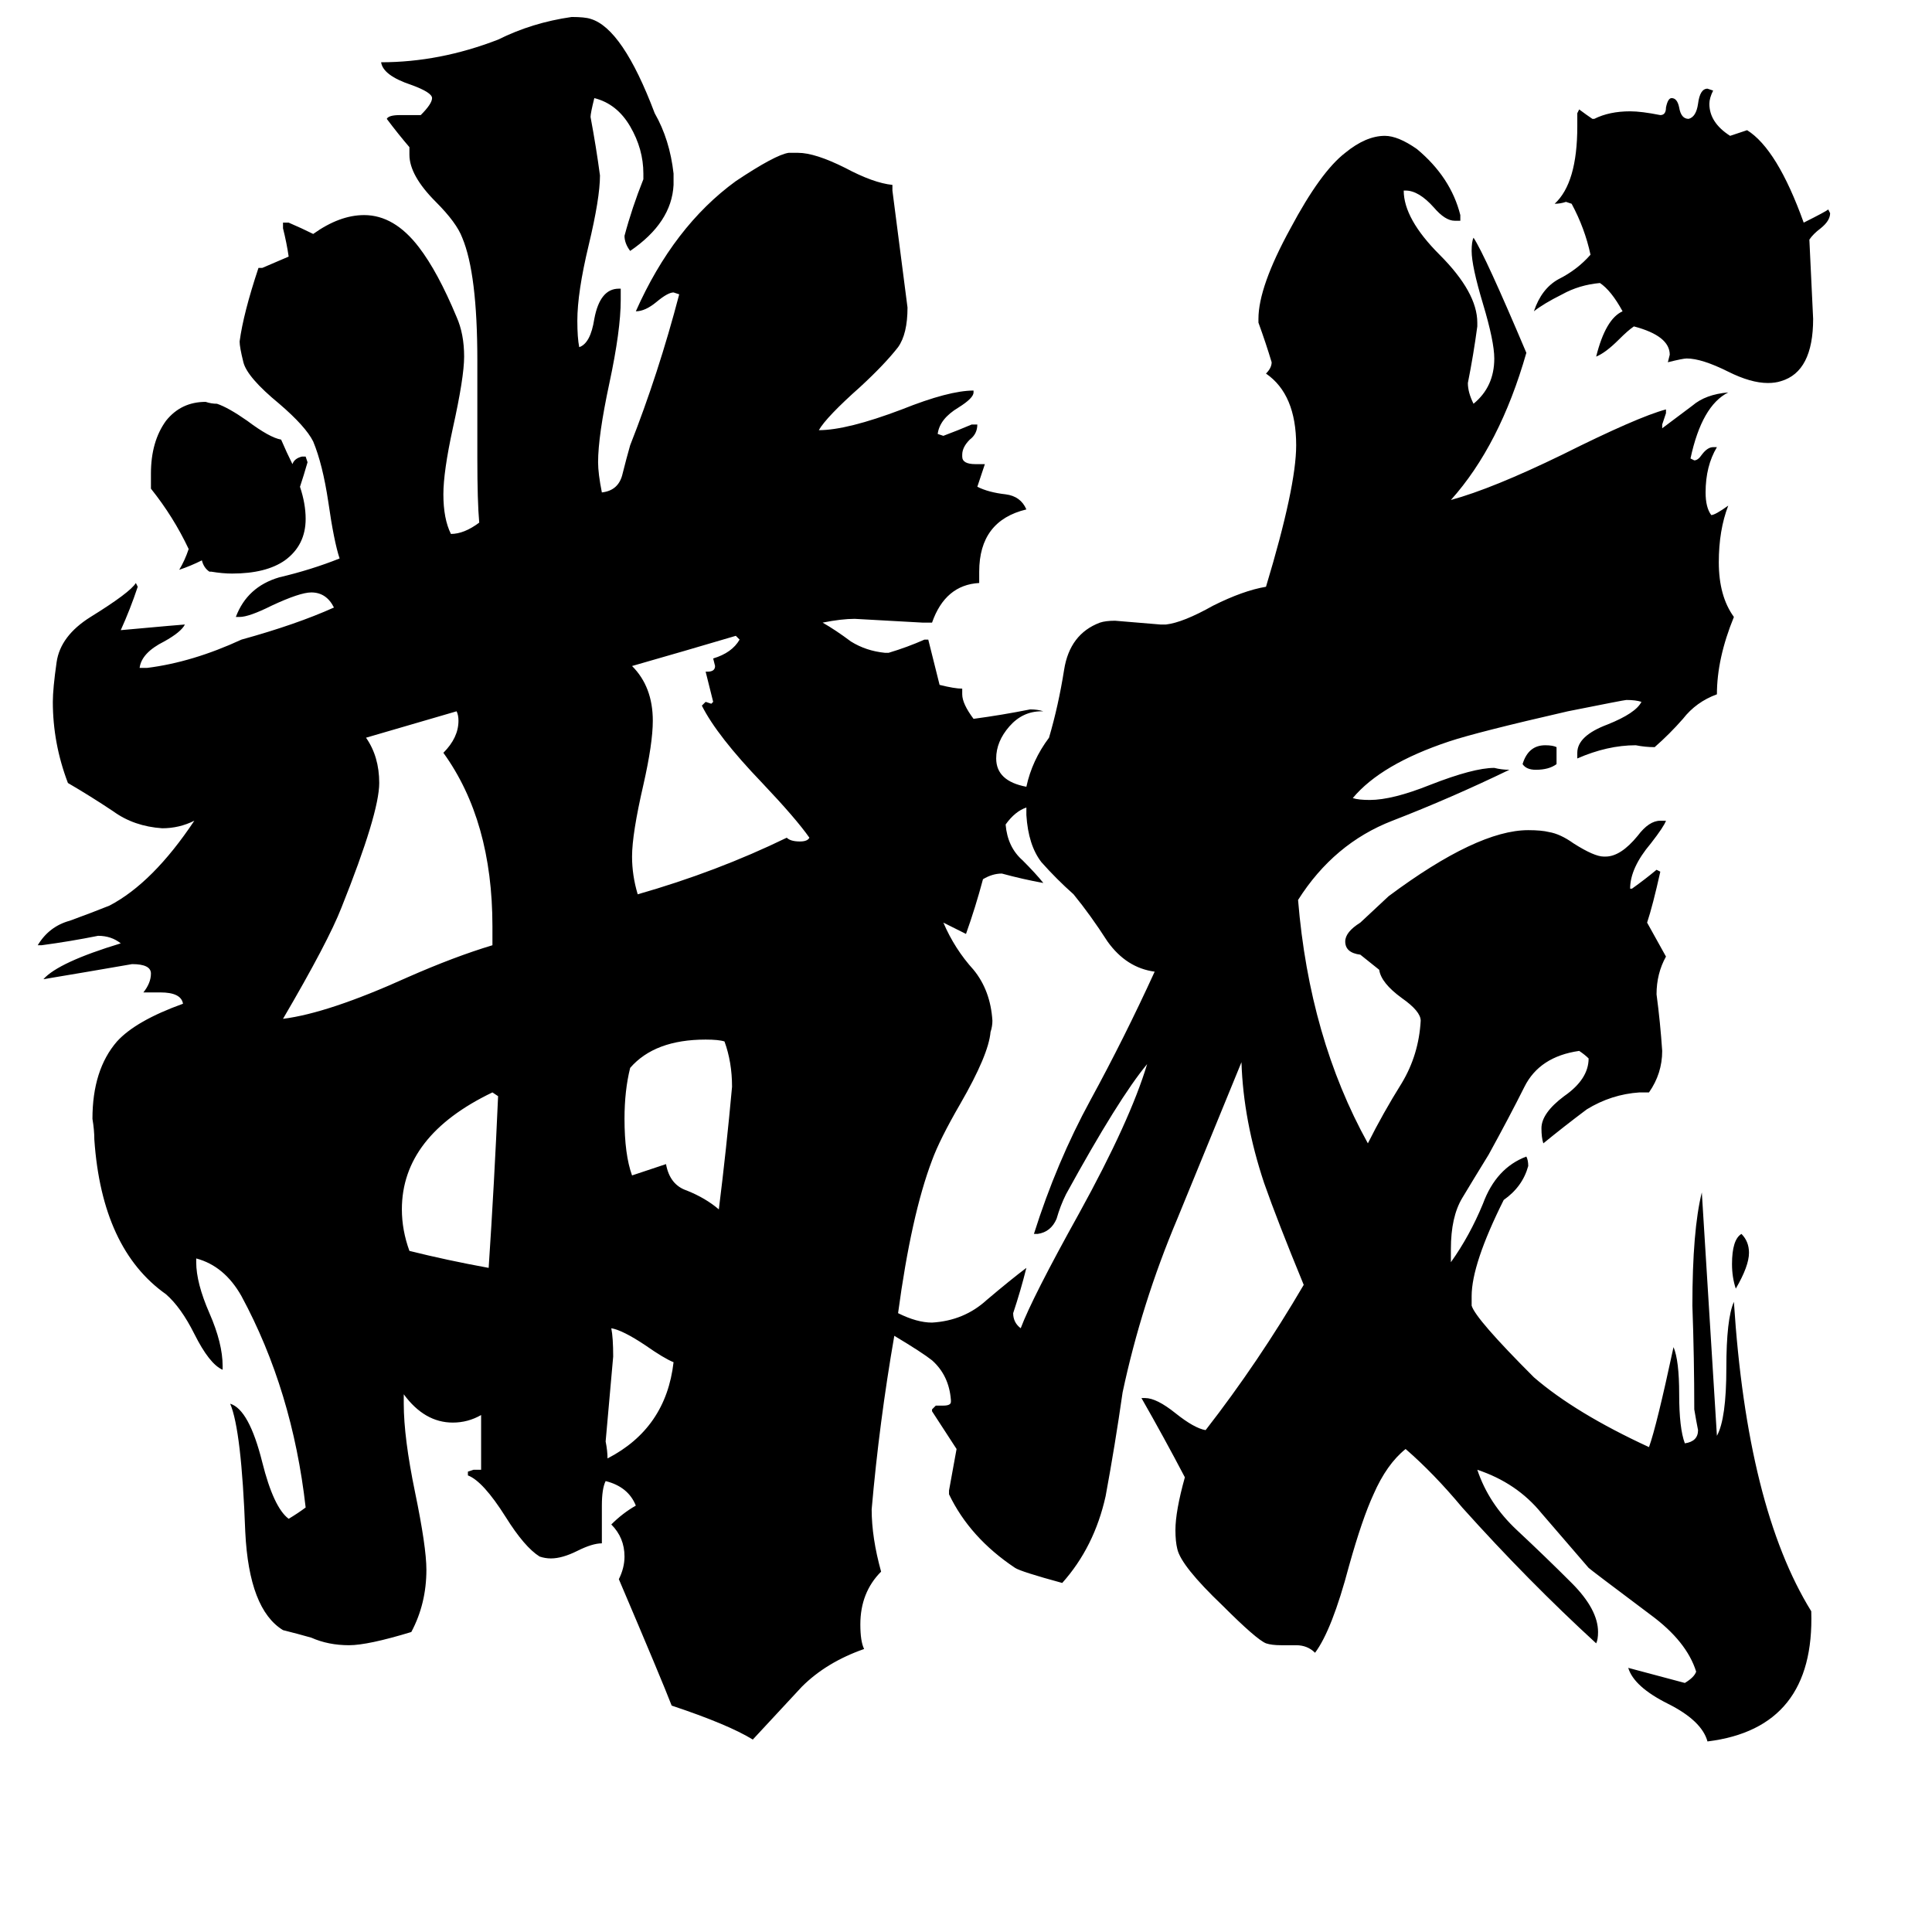 <svg xmlns="http://www.w3.org/2000/svg" viewBox="0 -800 1024 1024">
	<path fill="#000000" d="M920 -117Q918 -123 918 -130Q918 -143 923 -146Q927 -142 927 -136Q927 -129 920 -117ZM825 -404V-395Q821 -392 814 -392Q809 -392 807 -395Q810 -405 819 -405Q823 -405 825 -404ZM322 -27Q353 -43 357 -78Q352 -80 342 -87Q330 -95 324 -96Q325 -91 325 -81Q323 -58 321 -36Q322 -31 322 -27ZM259 -128Q262 -173 264 -219L261 -221Q213 -198 213 -159Q213 -148 217 -137Q237 -132 259 -128ZM381 -159Q385 -191 388 -224Q388 -237 384 -248Q381 -249 374 -249Q347 -249 334 -234Q331 -222 331 -207Q331 -188 335 -177Q344 -180 353 -183Q355 -172 364 -169Q374 -165 381 -159ZM112 -497H111Q108 -499 107 -503Q101 -500 95 -498Q98 -503 100 -509Q92 -526 80 -541V-549Q80 -566 88 -577Q96 -587 109 -587Q112 -586 115 -586Q121 -584 131 -577Q143 -568 149 -567Q152 -560 155 -554Q156 -557 160 -558H162L163 -555Q161 -548 159 -542Q162 -533 162 -525Q162 -511 151 -503Q141 -496 123 -496Q118 -496 112 -497ZM374 -444H375Q379 -444 379 -447L378 -451Q388 -454 392 -461L390 -463Q363 -455 335 -447Q346 -436 346 -418Q346 -406 341 -384Q335 -358 335 -346Q335 -336 338 -326Q380 -338 417 -356Q419 -354 424 -354Q428 -354 429 -356Q422 -366 404 -385Q380 -410 372 -426L374 -428L377 -427L378 -428Q376 -436 374 -444ZM261 -299V-309Q261 -365 235 -401Q243 -409 243 -418Q243 -421 242 -423Q218 -416 194 -409Q201 -399 201 -385Q201 -369 181 -319Q174 -301 150 -260Q174 -263 216 -282Q241 -293 261 -299ZM917 -728L926 -731Q942 -721 956 -682Q968 -688 969 -689L970 -687Q970 -683 965 -679Q961 -676 959 -673Q960 -652 961 -631Q961 -603 944 -598Q941 -597 937 -597Q928 -597 916 -603Q902 -610 894 -610Q892 -610 884 -608L885 -612Q885 -622 866 -627Q863 -625 858 -620Q851 -613 846 -611Q851 -631 860 -635Q854 -646 848 -650Q837 -649 828 -644Q818 -639 813 -635Q817 -647 826 -652Q836 -657 843 -665Q840 -679 833 -692L830 -693Q827 -692 824 -692Q836 -703 836 -733V-740L837 -742Q841 -739 844 -737H845Q853 -741 864 -741Q870 -741 880 -739Q883 -739 883 -743Q884 -748 886 -748Q889 -748 890 -743Q891 -737 895 -737Q899 -738 900 -745Q901 -753 905 -753L908 -752Q906 -748 906 -745Q906 -735 917 -728ZM550 -146H548Q560 -184 578 -217Q596 -250 612 -285Q597 -287 587 -301Q578 -315 569 -326Q560 -334 552 -343Q545 -352 544 -368V-372Q538 -370 533 -363Q534 -351 542 -344Q549 -337 553 -332Q542 -334 531 -337Q526 -337 521 -334Q517 -319 512 -305Q506 -308 500 -311Q506 -297 516 -286Q525 -275 526 -259Q526 -256 525 -253Q524 -241 509 -215Q498 -196 494 -185Q483 -156 476 -104Q486 -99 494 -99Q511 -100 523 -111Q536 -122 544 -128Q541 -116 537 -104Q537 -99 541 -96Q547 -112 572 -157Q599 -206 608 -236Q593 -218 565 -167Q562 -161 560 -154Q557 -147 550 -146ZM687 72H679Q674 72 671 71Q666 69 648 51Q626 30 624 21Q623 17 623 11Q623 1 628 -17Q617 -38 605 -59H607Q613 -59 623 -51Q633 -43 639 -42Q667 -78 691 -119Q677 -153 670 -173Q659 -206 658 -237Q642 -198 624 -154Q605 -109 595 -62Q591 -34 586 -7Q580 20 563 39Q541 33 538 31Q514 15 503 -8V-10Q505 -21 507 -32L494 -52V-53L496 -55H500Q504 -55 504 -57V-58Q503 -71 494 -79Q489 -83 474 -92Q466 -46 462 0Q462 15 467 33Q456 44 456 61Q456 70 458 74Q438 81 425 94Q412 108 399 122Q386 114 356 104Q351 91 328 37Q331 31 331 25Q331 15 324 8Q330 2 337 -2Q333 -12 321 -15Q319 -11 319 -2V18Q314 18 306 22Q298 26 292 26Q289 26 286 25Q278 20 268 4Q256 -15 248 -18V-20L251 -21H255V-50Q248 -46 240 -46Q225 -46 214 -61V-56Q214 -38 220 -9Q226 20 226 32Q226 50 218 65Q195 72 185 72Q174 72 165 68Q158 66 150 64Q132 53 130 12Q128 -42 122 -56Q132 -53 139 -25Q145 -1 153 5Q158 2 162 -1Q155 -63 128 -113Q119 -129 104 -133V-131Q104 -120 111 -104Q118 -88 118 -76V-74Q111 -77 103 -93Q96 -107 88 -114Q54 -138 50 -196Q50 -201 49 -207Q49 -233 62 -248Q72 -259 97 -268Q96 -274 85 -274H76Q80 -279 80 -284Q80 -289 70 -289Q47 -285 23 -281Q31 -290 64 -300Q59 -304 52 -304Q37 -301 22 -299H20Q26 -309 37 -312Q48 -316 58 -320Q81 -332 103 -365Q95 -361 86 -361Q71 -362 60 -370Q48 -378 36 -385Q28 -406 28 -428Q28 -435 30 -449Q32 -463 48 -473Q69 -486 72 -491L73 -489Q69 -477 64 -466Q97 -469 98 -469Q96 -465 87 -460Q75 -454 74 -446H78Q102 -449 128 -461Q157 -469 177 -478Q173 -486 165 -486Q159 -486 144 -479Q132 -473 127 -473H125Q131 -489 148 -494Q165 -498 180 -504Q177 -513 174 -534Q171 -554 166 -566Q162 -574 148 -586Q131 -600 129 -608Q127 -616 127 -619Q129 -634 137 -658H139Q146 -661 153 -664Q152 -671 150 -679V-682H153Q160 -679 166 -676Q180 -686 193 -686Q209 -686 222 -669Q232 -656 242 -632Q246 -623 246 -611Q246 -600 240 -573Q235 -550 235 -538Q235 -525 239 -517Q246 -517 254 -523Q253 -534 253 -557V-609Q253 -655 245 -674Q242 -682 231 -693Q217 -707 217 -718V-722Q211 -729 205 -737Q206 -739 212 -739H223Q229 -745 229 -748Q229 -751 218 -755Q203 -760 202 -767Q233 -767 264 -779Q282 -788 303 -791Q310 -791 313 -790Q330 -785 347 -740Q355 -726 357 -708V-702Q356 -682 334 -667Q331 -671 331 -675Q335 -690 341 -705V-708Q341 -721 334 -733Q327 -745 315 -748Q313 -740 313 -738Q316 -722 318 -707Q318 -695 312 -670Q306 -645 306 -630Q306 -621 307 -616Q313 -618 315 -631Q318 -647 328 -647H329V-641Q329 -625 323 -597Q317 -569 317 -555Q317 -549 319 -539Q328 -540 330 -549Q332 -557 334 -564Q349 -602 360 -644L357 -645Q354 -645 348 -640Q342 -635 337 -635Q357 -680 390 -704Q411 -718 418 -719H423Q432 -719 448 -711Q463 -703 473 -702V-699Q477 -668 481 -637Q481 -623 476 -616Q469 -607 456 -595Q438 -579 434 -572Q449 -572 478 -583Q503 -593 516 -593V-592Q516 -589 508 -584Q498 -578 497 -570L500 -569Q508 -572 515 -575H518Q518 -570 514 -567Q510 -563 510 -559V-558Q510 -554 517 -554H522Q520 -548 518 -542Q524 -539 533 -538Q541 -537 544 -530Q519 -524 519 -497V-491Q501 -490 494 -470H489Q471 -471 453 -472Q446 -472 436 -470Q443 -466 451 -460Q459 -455 469 -454H471Q481 -457 490 -461H492Q495 -449 498 -437Q506 -435 510 -435V-432Q510 -427 516 -419Q531 -421 546 -424Q550 -424 553 -423H552Q542 -423 535 -415Q528 -407 528 -398Q528 -386 544 -383Q547 -397 556 -409Q561 -426 564 -445Q567 -464 583 -470Q586 -471 591 -471Q603 -470 615 -469H618Q627 -470 643 -479Q659 -487 671 -489Q687 -542 687 -564Q687 -591 671 -602Q674 -605 674 -608Q671 -618 667 -629V-631Q667 -648 684 -679Q700 -709 713 -719Q724 -728 734 -728Q741 -728 751 -721Q769 -706 774 -686V-683H771Q766 -683 760 -690Q752 -699 745 -699H744Q744 -684 763 -665Q783 -645 783 -629V-627Q781 -612 778 -597Q778 -592 781 -586Q792 -595 792 -610Q792 -619 786 -639Q780 -659 780 -667Q780 -672 781 -674Q787 -665 809 -613Q795 -564 769 -535Q791 -541 828 -559Q868 -579 883 -583V-581Q882 -578 881 -575V-573Q889 -579 897 -585Q904 -591 916 -592Q902 -585 896 -557L898 -556Q900 -556 902 -559Q905 -563 908 -563H910Q904 -553 904 -539Q904 -531 907 -527Q909 -527 916 -532Q911 -519 911 -502Q911 -484 919 -473Q910 -451 910 -432Q899 -428 892 -419Q885 -411 877 -404Q872 -404 867 -405Q852 -405 836 -398V-401Q836 -410 852 -416Q867 -422 870 -428Q867 -429 862 -429Q861 -429 831 -423Q783 -412 768 -407Q732 -395 717 -377Q720 -376 726 -376Q738 -376 758 -384Q781 -393 792 -393Q796 -392 800 -392Q769 -377 738 -365Q707 -353 688 -323Q694 -250 725 -194Q733 -210 743 -226Q752 -241 753 -259Q753 -264 743 -271Q732 -279 731 -286L721 -294Q713 -295 713 -301Q713 -306 721 -311L736 -325Q783 -360 810 -360Q817 -360 821 -359Q827 -358 834 -353Q845 -346 850 -346H851Q859 -346 868 -357Q874 -365 880 -365H883Q882 -362 875 -353Q864 -340 864 -329H865Q872 -334 878 -339L880 -338Q876 -320 873 -311Q878 -302 883 -293Q878 -284 878 -273Q880 -258 881 -243Q881 -231 874 -221H869Q854 -220 841 -212Q829 -203 818 -194Q817 -197 817 -202Q817 -210 829 -219Q842 -228 842 -239Q840 -241 837 -243Q816 -240 808 -224Q800 -208 789 -188Q781 -175 775 -165Q769 -155 769 -138V-131Q779 -145 786 -162Q793 -181 809 -187Q810 -185 810 -182Q807 -171 797 -164Q780 -130 780 -113V-108Q782 -101 813 -70Q835 -51 874 -33Q878 -44 887 -86Q890 -79 890 -61Q890 -43 893 -35Q900 -36 900 -42Q899 -47 898 -53Q898 -80 897 -108Q897 -148 902 -168Q906 -103 910 -39Q915 -48 915 -75Q915 -101 919 -110Q926 -1 960 54Q962 116 905 123Q902 112 884 103Q866 94 863 84Q878 88 893 92Q898 89 899 86Q894 70 875 56Q843 32 842 31Q830 17 817 2Q804 -14 783 -21Q789 -3 804 11Q819 25 833 39Q847 53 847 65Q847 69 846 71Q810 38 775 -1Q760 -19 745 -32Q735 -24 728 -8Q722 5 715 30Q706 64 697 76Q693 72 687 72Z"/>
</svg>